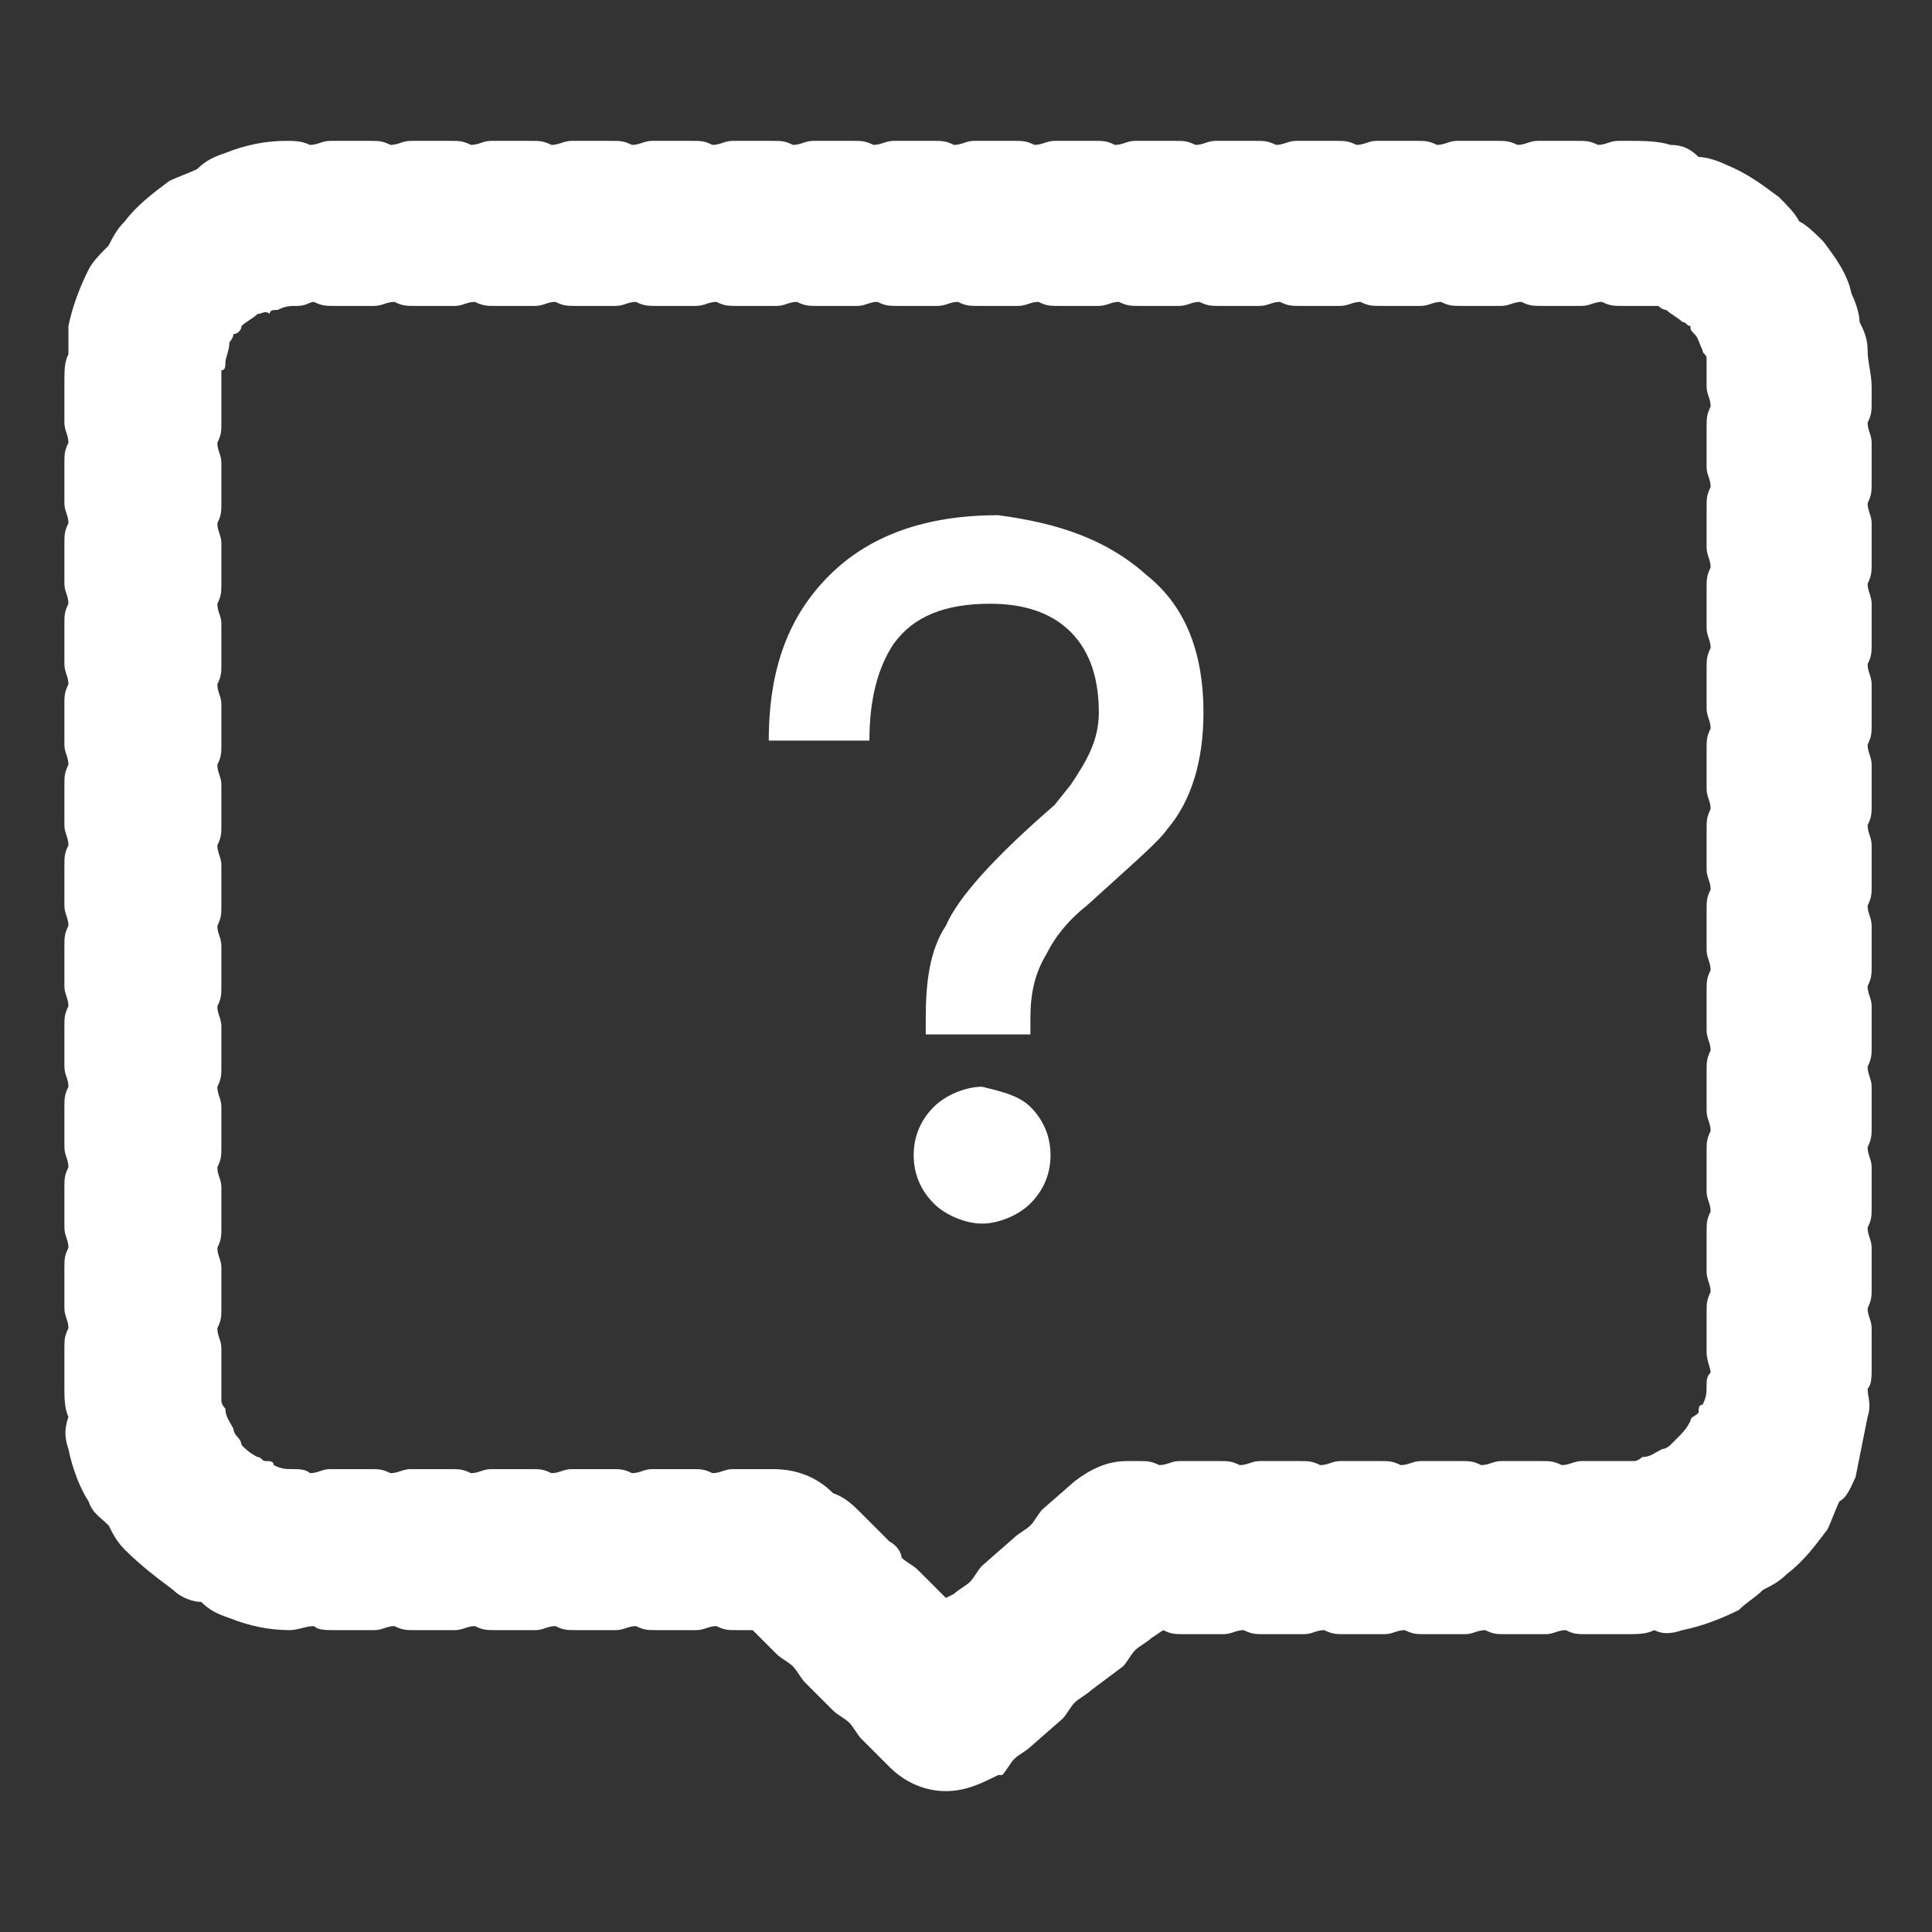 <?xml version="1.0" encoding="utf-8"?>
<!-- Generator: Adobe Illustrator 22.0.0, SVG Export Plug-In . SVG Version: 6.00 Build 0)  -->
<svg version="1.1" id="图层_1" xmlns="http://www.w3.org/2000/svg" xmlns:xlink="http://www.w3.org/1999/xlink" x="0px" y="0px"
	 viewBox="0 0 48 48" style="enable-background:new 0 0 48 48;" xml:space="preserve">
<rect x="0" y="0" width="48" height="48" fill="#333333" stroke="none"/>
<style type="text/css">
	.st0{fill:#FFFFFF;}
	.st1{enable-background:new    ;}
</style>
<title>icon-用户提问-pressed</title>
<desc>Created with Sketch.</desc>
<g id="Page-1">
	<g id="用户提问" transform="translate(-167, -250)">
		<g id="icon-用户提问-pressed" transform="translate(169, 252)">
			<g id="Combined-Shape">
				<path class="st0" d="M21.5,42.5c-0.5,0-1-0.2-1.4-0.6l-0.7-0.7c-0.1-0.1-0.2-0.3-0.3-0.4c-0.1-0.1-0.3-0.2-0.4-0.3L18,39.8
					c-0.1-0.1-0.2-0.3-0.3-0.4c-0.1-0.1-0.3-0.2-0.4-0.3l-0.6-0.6h-0.4c-0.2,0-0.3,0-0.5-0.1c-0.2,0-0.3,0.1-0.5,0.1h-1
					c-0.2,0-0.3,0-0.5-0.1c-0.2,0-0.3,0.1-0.5,0.1h-1c-0.2,0-0.3,0-0.5-0.1c-0.2,0-0.3,0.1-0.5,0.1h-1c-0.2,0-0.3,0-0.5-0.1
					c-0.2,0-0.3,0.1-0.5,0.1h-1c-0.2,0-0.3,0-0.5-0.1c-0.2,0-0.3,0.1-0.5,0.1h-1c-0.2,0-0.4,0-0.5-0.1c-0.2,0-0.4,0.1-0.6,0.1
					c-0.5,0-1-0.1-1.5-0.3C3.4,38.1,3.2,38,3,37.8c-0.2,0-0.5-0.1-0.7-0.3c-0.4-0.3-0.8-0.6-1.2-1c-0.2-0.2-0.3-0.4-0.4-0.6
					c-0.2-0.2-0.4-0.3-0.5-0.6C0,35-0.2,34.5-0.3,34c-0.1-0.3-0.1-0.5,0-0.8c-0.1-0.2-0.1-0.5-0.1-0.7v-1c0-0.2,0-0.3,0.1-0.5
					c0-0.2-0.1-0.3-0.1-0.5v-1c0-0.2,0-0.3,0.1-0.5c0-0.2-0.1-0.3-0.1-0.5v-1c0-0.2,0-0.3,0.1-0.5c0-0.2-0.1-0.3-0.1-0.5v-1
					c0-0.2,0-0.3,0.1-0.5c0-0.2-0.1-0.3-0.1-0.5v-1c0-0.2,0-0.3,0.1-0.5c0-0.2-0.1-0.3-0.1-0.5v-1c0-0.2,0-0.3,0.1-0.5
					c0-0.2-0.1-0.3-0.1-0.5v-1c0-0.2,0-0.3,0.1-0.5c0-0.2-0.1-0.3-0.1-0.5v-1c0-0.2,0-0.3,0.1-0.5c0-0.2-0.1-0.3-0.1-0.5v-1
					c0-0.2,0-0.3,0.1-0.5c0-0.2-0.1-0.3-0.1-0.5v-1c0-0.2,0-0.3,0.1-0.5c0-0.2-0.1-0.3-0.1-0.5v-1c0-0.2,0-0.3,0.1-0.5
					c0-0.2-0.1-0.3-0.1-0.5v-1c0-0.2,0-0.3,0.1-0.5c0-0.2-0.1-0.3-0.1-0.5v-1c0-0.3,0-0.5,0.1-0.7c0-0.2,0-0.5,0-0.7
					c0.1-0.5,0.3-1,0.5-1.4c0.1-0.2,0.3-0.4,0.5-0.6c0.1-0.2,0.2-0.4,0.4-0.6c0.3-0.4,0.7-0.7,1.1-1c0.2-0.1,0.5-0.2,0.7-0.3
					C3.1,2,3.3,1.9,3.6,1.8c0.5-0.2,1-0.3,1.5-0.3c0.2,0,0.4,0,0.6,0.1c0.2,0,0.3-0.1,0.5-0.1h1c0.2,0,0.3,0,0.5,0.1
					c0.2,0,0.3-0.1,0.5-0.1h1c0.2,0,0.3,0,0.5,0.1c0.2,0,0.3-0.1,0.5-0.1h1c0.2,0,0.3,0,0.5,0.1c0.2,0,0.3-0.1,0.5-0.1h1
					c0.2,0,0.3,0,0.5,0.1c0.2,0,0.3-0.1,0.5-0.1h1c0.2,0,0.3,0,0.5,0.1c0.2,0,0.3-0.1,0.5-0.1h1c0.2,0,0.3,0,0.5,0.1
					c0.2,0,0.3-0.1,0.5-0.1h1c0.2,0,0.3,0,0.5,0.1c0.2,0,0.3-0.1,0.5-0.1h1c0.2,0,0.3,0,0.5,0.1c0.2,0,0.3-0.1,0.5-0.1h1
					c0.2,0,0.3,0,0.5,0.1c0.2,0,0.3-0.1,0.5-0.1h1c0.2,0,0.3,0,0.5,0.1c0.2,0,0.3-0.1,0.5-0.1h1c0.2,0,0.3,0,0.5,0.1
					c0.2,0,0.3-0.1,0.5-0.1h1c0.2,0,0.3,0,0.5,0.1c0.2,0,0.3-0.1,0.5-0.1h1c0.2,0,0.3,0,0.5,0.1c0.2,0,0.3-0.1,0.5-0.1h1
					c0.2,0,0.3,0,0.5,0.1c0.2,0,0.3-0.1,0.5-0.1h1c0.2,0,0.3,0,0.5,0.1c0.2,0,0.3-0.1,0.5-0.1h1c0.2,0,0.3,0,0.5,0.1
					c0.2,0,0.3-0.1,0.5-0.1h0.3c0.3,0,0.7,0,1,0.1c0.3,0,0.5,0.1,0.7,0.3c0.2,0,0.5,0.1,0.7,0.2c0.5,0.2,0.9,0.5,1.3,0.8
					c0.2,0.2,0.4,0.4,0.5,0.6c0.2,0.1,0.4,0.3,0.6,0.5c0.3,0.4,0.6,0.8,0.7,1.3c0.1,0.2,0.2,0.5,0.2,0.7c0.1,0.2,0.2,0.4,0.2,0.7
					c0,0.3,0.1,0.6,0.1,0.9v0.4c0,0.2,0,0.3-0.1,0.5c0,0.2,0.1,0.3,0.1,0.5v1c0,0.2,0,0.3-0.1,0.5c0,0.2,0.1,0.3,0.1,0.5v1
					c0,0.2,0,0.3-0.1,0.5c0,0.2,0.1,0.3,0.1,0.5v1c0,0.2,0,0.3-0.1,0.5c0,0.2,0.1,0.3,0.1,0.5v1c0,0.2,0,0.3-0.1,0.5
					c0,0.2,0.1,0.3,0.1,0.5v1c0,0.2,0,0.3-0.1,0.5c0,0.2,0.1,0.3,0.1,0.5v1c0,0.2,0,0.3-0.1,0.5c0,0.2,0.1,0.3,0.1,0.5v1
					c0,0.2,0,0.3-0.1,0.5c0,0.2,0.1,0.3,0.1,0.5v1c0,0.2,0,0.3-0.1,0.5c0,0.2,0.1,0.3,0.1,0.5v1c0,0.2,0,0.3-0.1,0.5
					c0,0.2,0.1,0.3,0.1,0.5v1c0,0.2,0,0.3-0.1,0.5c0,0.2,0.1,0.3,0.1,0.5v1c0,0.2,0,0.3-0.1,0.5c0,0.2,0.1,0.3,0.1,0.5v1
					c0,0.2,0,0.4-0.1,0.5c0,0.2,0.1,0.4,0,0.7c-0.1,0.5-0.2,1-0.3,1.5c-0.1,0.2-0.2,0.5-0.4,0.6c-0.1,0.2-0.2,0.5-0.3,0.7
					c-0.3,0.4-0.6,0.8-1,1.1c-0.2,0.2-0.4,0.3-0.6,0.4c-0.2,0.2-0.4,0.3-0.6,0.5c-0.4,0.2-0.9,0.4-1.4,0.5c-0.3,0.1-0.5,0.1-0.7,0
					c-0.2,0.1-0.4,0.1-0.7,0.1h-1c-0.2,0-0.3,0-0.5-0.1c-0.2,0-0.3,0.1-0.5,0.1h-1c-0.2,0-0.3,0-0.5-0.1c-0.2,0-0.3,0.1-0.5,0.1h-1
					c-0.2,0-0.3,0-0.5-0.1c-0.2,0-0.3,0.1-0.5,0.1h-1c-0.2,0-0.3,0-0.5-0.1c-0.2,0-0.3,0.1-0.5,0.1h-1c-0.2,0-0.3,0-0.5-0.1
					c-0.2,0-0.3,0.1-0.5,0.1h-1c-0.2,0-0.3,0-0.5-0.1l-0.3,0.2c-0.1,0.1-0.3,0.2-0.4,0.3c-0.1,0.1-0.2,0.3-0.3,0.4L25.1,40
					c-0.1,0.1-0.3,0.2-0.4,0.3c-0.1,0.1-0.2,0.3-0.3,0.4l-0.8,0.7c-0.1,0.1-0.3,0.2-0.4,0.3c-0.1,0.1-0.2,0.3-0.3,0.4l-0.1,0
					C22.4,42.3,22,42.5,21.5,42.5z M20.4,36.7c0.1,0.1,0.3,0.2,0.4,0.3l0.7,0.7c0,0,0,0,0,0l0.2-0.1c0.1-0.1,0.3-0.2,0.4-0.3
					c0.1-0.1,0.2-0.3,0.3-0.4l0.8-0.7c0.1-0.1,0.3-0.2,0.4-0.3c0.1-0.1,0.2-0.3,0.3-0.4l0.8-0.7c0.4-0.3,0.8-0.5,1.3-0.5h0.3
					c0.2,0,0.3,0,0.5,0.1c0.2,0,0.3-0.1,0.5-0.1h1c0.2,0,0.3,0,0.5,0.1c0.2,0,0.3-0.1,0.5-0.1h1c0.2,0,0.3,0,0.5,0.1
					c0.2,0,0.3-0.1,0.5-0.1h1c0.2,0,0.3,0,0.5,0.1c0.2,0,0.3-0.1,0.5-0.1h1c0.2,0,0.3,0,0.5,0.1c0.2,0,0.3-0.1,0.5-0.1h1
					c0.2,0,0.3,0,0.5,0.1c0.2,0,0.3-0.1,0.5-0.1h1c0.1,0,0.2,0,0.3,0c0.1,0,0.2-0.1,0.2-0.1c0.2,0,0.3-0.1,0.5-0.2
					c0.1,0,0.2-0.1,0.2-0.1c0.1-0.1,0.1-0.1,0.2-0.2c0.1-0.1,0.2-0.2,0.3-0.4c0-0.1,0.1-0.1,0.2-0.2c0-0.1,0-0.2,0.1-0.2
					c0.1-0.2,0.1-0.3,0.1-0.5c0-0.1,0-0.2,0.1-0.3c0-0.1-0.1-0.3-0.1-0.5v-1c0-0.2,0-0.3,0.1-0.5c0-0.2-0.1-0.3-0.1-0.5v-1
					c0-0.2,0-0.3,0.1-0.5c0-0.2-0.1-0.3-0.1-0.5v-1c0-0.2,0-0.3,0.1-0.5c0-0.2-0.1-0.3-0.1-0.5v-1c0-0.2,0-0.3,0.1-0.5
					c0-0.2-0.1-0.3-0.1-0.5v-1c0-0.2,0-0.3,0.1-0.5c0-0.2-0.1-0.3-0.1-0.5v-1c0-0.2,0-0.3,0.1-0.5c0-0.2-0.1-0.3-0.1-0.5v-1
					c0-0.2,0-0.3,0.1-0.5c0-0.2-0.1-0.3-0.1-0.5v-1c0-0.2,0-0.3,0.1-0.5c0-0.2-0.1-0.3-0.1-0.5v-1c0-0.2,0-0.3,0.1-0.5
					c0-0.2-0.1-0.3-0.1-0.5v-1c0-0.2,0-0.3,0.1-0.5c0-0.2-0.1-0.3-0.1-0.5v-1c0-0.2,0-0.3,0.1-0.5c0-0.2-0.1-0.3-0.1-0.5v-1
					c0-0.2,0-0.3,0.1-0.5c0-0.2-0.1-0.3-0.1-0.5V7.5c0-0.1,0-0.2,0-0.3c0-0.1,0-0.2,0-0.3c0-0.1-0.1-0.1-0.1-0.2
					c-0.1-0.2-0.1-0.3-0.2-0.4C40,6.2,40,6.2,40,6.1c-0.1,0-0.1-0.1-0.2-0.1c-0.1-0.1-0.3-0.2-0.4-0.3c-0.1,0-0.2-0.1-0.2-0.1
					c-0.1,0-0.2,0-0.3,0c-0.1,0-0.2,0-0.3,0h-0.3c-0.2,0-0.3,0-0.5-0.1c-0.2,0-0.3,0.1-0.5,0.1h-1c-0.2,0-0.3,0-0.5-0.1
					c-0.2,0-0.3,0.1-0.5,0.1h-1c-0.2,0-0.3,0-0.5-0.1c-0.2,0-0.3,0.1-0.5,0.1h-1c-0.2,0-0.3,0-0.5-0.1c-0.2,0-0.3,0.1-0.5,0.1h-1
					c-0.2,0-0.3,0-0.5-0.1c-0.2,0-0.3,0.1-0.5,0.1h-1c-0.2,0-0.3,0-0.5-0.1c-0.2,0-0.3,0.1-0.5,0.1h-1c-0.2,0-0.3,0-0.5-0.1
					c-0.2,0-0.3,0.1-0.5,0.1h-1c-0.2,0-0.3,0-0.5-0.1c-0.2,0-0.3,0.1-0.5,0.1h-1c-0.2,0-0.3,0-0.5-0.1c-0.2,0-0.3,0.1-0.5,0.1h-1
					c-0.2,0-0.3,0-0.5-0.1c-0.2,0-0.3,0.1-0.5,0.1h-1c-0.2,0-0.3,0-0.5-0.1c-0.2,0-0.3,0.1-0.5,0.1h-1c-0.2,0-0.3,0-0.5-0.1
					c-0.2,0-0.3,0.1-0.5,0.1h-1c-0.2,0-0.3,0-0.5-0.1c-0.2,0-0.3,0.1-0.5,0.1h-1c-0.2,0-0.3,0-0.5-0.1c-0.2,0-0.3,0.1-0.5,0.1h-1
					c-0.2,0-0.3,0-0.5-0.1c-0.2,0-0.3,0.1-0.5,0.1h-1c-0.2,0-0.3,0-0.5-0.1c-0.2,0-0.3,0.1-0.5,0.1h-1c-0.2,0-0.3,0-0.5-0.1
					c-0.1,0-0.2,0.1-0.4,0.1c-0.2,0-0.3,0-0.5,0.1c-0.1,0-0.2,0-0.2,0.1C4.6,5.7,4.5,5.8,4.4,5.8C4.3,5.9,4.1,6,4,6.1
					C4,6.2,3.9,6.3,3.8,6.3c0,0.1-0.1,0.2-0.1,0.2C3.7,6.7,3.6,6.9,3.6,7c0,0.1,0,0.2-0.1,0.2c0,0.1,0,0.2,0,0.3v1
					c0,0.2,0,0.3-0.1,0.5c0,0.2,0.1,0.3,0.1,0.5v1c0,0.2,0,0.3-0.1,0.5c0,0.2,0.1,0.3,0.1,0.5v1c0,0.2,0,0.3-0.1,0.5
					c0,0.2,0.1,0.3,0.1,0.5v1c0,0.2,0,0.3-0.1,0.5c0,0.2,0.1,0.3,0.1,0.5v1c0,0.2,0,0.3-0.1,0.5c0,0.2,0.1,0.3,0.1,0.5v1
					c0,0.2,0,0.3-0.1,0.5c0,0.2,0.1,0.3,0.1,0.5v1c0,0.2,0,0.3-0.1,0.5c0,0.2,0.1,0.3,0.1,0.5v1c0,0.2,0,0.3-0.1,0.5
					c0,0.2,0.1,0.3,0.1,0.5v1c0,0.2,0,0.3-0.1,0.5c0,0.2,0.1,0.3,0.1,0.5v1c0,0.2,0,0.3-0.1,0.5c0,0.2,0.1,0.3,0.1,0.5v1
					c0,0.2,0,0.3-0.1,0.5c0,0.2,0.1,0.3,0.1,0.5v1c0,0.2,0,0.3-0.1,0.5c0,0.2,0.1,0.3,0.1,0.5v1c0,0.1,0,0.2,0,0.3
					c0,0.1,0.1,0.2,0.1,0.2c0,0.2,0.1,0.3,0.2,0.5c0,0.1,0.1,0.2,0.1,0.2C3.9,33.7,4,33.8,4,33.9c0.1,0.1,0.2,0.2,0.4,0.3
					c0.1,0,0.1,0.1,0.2,0.1c0.1,0,0.2,0,0.2,0.1c0.2,0.1,0.3,0.1,0.5,0.1c0.1,0,0.3,0,0.4,0.1c0.2,0,0.3-0.1,0.5-0.1h1
					c0.2,0,0.3,0,0.5,0.1c0.2,0,0.3-0.1,0.5-0.1h1c0.2,0,0.3,0,0.5,0.1c0.2,0,0.3-0.1,0.5-0.1h1c0.2,0,0.3,0,0.5,0.1
					c0.2,0,0.3-0.1,0.5-0.1h1c0.2,0,0.3,0,0.5,0.1c0.2,0,0.3-0.1,0.5-0.1h1c0.2,0,0.3,0,0.5,0.1c0.2,0,0.3-0.1,0.5-0.1h1
					c0.6,0,1.1,0.2,1.5,0.6c0.3,0.1,0.5,0.3,0.7,0.5l0.7,0.7C20.3,36.4,20.4,36.6,20.4,36.7z"/>
			</g>
			<g class="st1">
				<path class="st0" d="M26.5,12.3c1,0.8,1.4,2,1.4,3.4c0,1.2-0.3,2.2-0.9,2.9c-0.2,0.3-0.9,0.9-2,1.9c-0.5,0.4-0.8,0.8-1,1.2
					c-0.3,0.5-0.4,1-0.4,1.6v0.4h-2.6v-0.4c0-0.9,0.1-1.7,0.5-2.3c0.3-0.7,1.2-1.7,2.7-3l0.4-0.5c0.4-0.6,0.7-1.1,0.7-1.8
					c0-0.8-0.2-1.5-0.7-2c-0.5-0.5-1.2-0.7-2-0.7c-1.1,0-1.9,0.3-2.4,1c-0.4,0.6-0.6,1.4-0.6,2.4h-2.5c0-1.8,0.5-3.1,1.5-4.1
					c1-1,2.4-1.5,4.2-1.5C24.3,11,25.5,11.4,26.5,12.3z M23.6,25.5c0.3,0.3,0.5,0.7,0.5,1.2c0,0.5-0.2,0.9-0.5,1.2
					c-0.3,0.3-0.8,0.5-1.2,0.5s-0.9-0.2-1.2-0.5s-0.5-0.7-0.5-1.2c0-0.5,0.2-0.9,0.5-1.2c0.3-0.3,0.8-0.5,1.2-0.5
					C22.8,25.1,23.3,25.2,23.6,25.5z"/>
			</g>
		</g>
	</g>
</g>
</svg>
